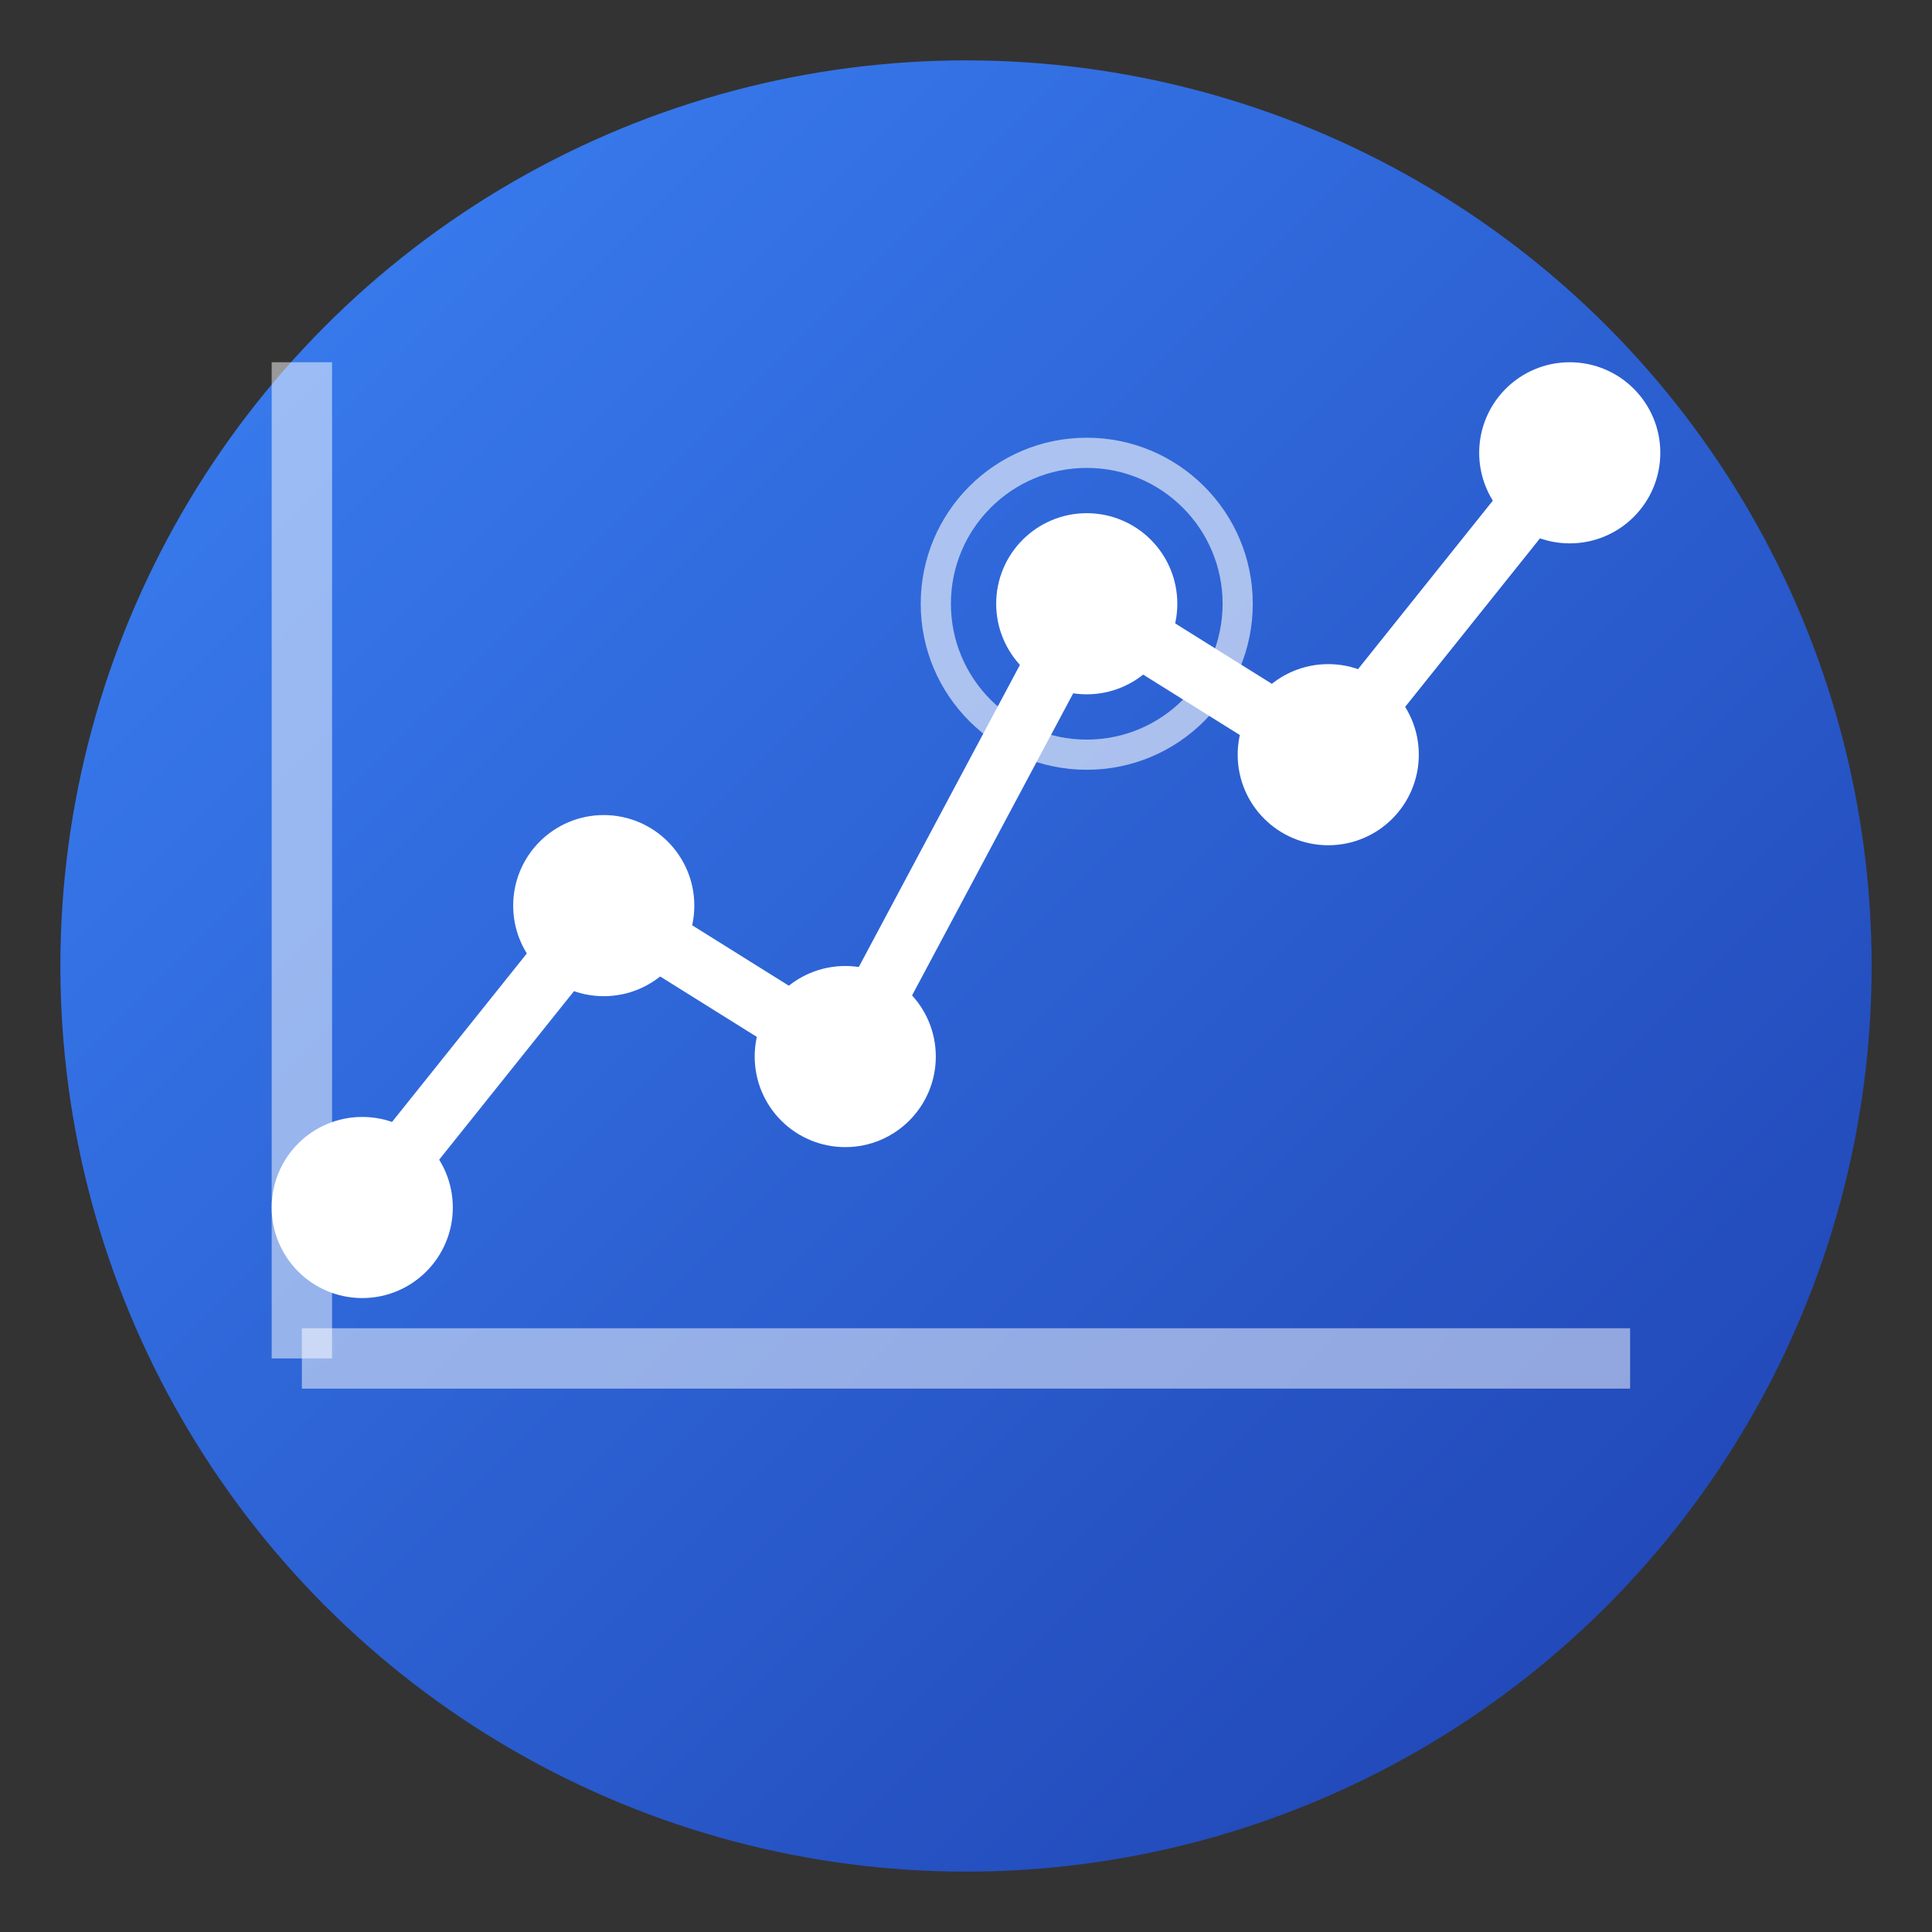 <svg xmlns="http://www.w3.org/2000/svg" viewBox="0 0 64 64" width="64" height="64">
  <rect x="0" y="0" width="64" height="64" fill="#333333" stroke="none"/>
  <defs>
    <linearGradient id="metGrad" x1="0%" y1="0%" x2="100%" y2="100%">
      <stop offset="0%" style="stop-color:#3b82f6;stop-opacity:1" />
      <stop offset="100%" style="stop-color:#1e40af;stop-opacity:1" />
    </linearGradient>
  </defs>
  
  <!-- Background Circle -->
  <circle cx="32" cy="32" r="30" fill="url(#metGrad)"/>
  
  <!-- Chart Lines -->
  <g stroke="white" stroke-width="2" fill="none">
    <!-- Line Chart -->
    <path d="M 12 40 L 20 30 L 28 35 L 36 20 L 44 25 L 52 15" 
          stroke-linecap="round" stroke-linejoin="round"/>
    
    <!-- Chart Dots -->
    <circle cx="12" cy="40" r="2" fill="white"/>
    <circle cx="20" cy="30" r="2" fill="white"/>
    <circle cx="28" cy="35" r="2" fill="white"/>
    <circle cx="36" cy="20" r="2" fill="white"/>
    <circle cx="44" cy="25" r="2" fill="white"/>
    <circle cx="52" cy="15" r="2" fill="white"/>
    
    <!-- Grid Lines -->
    <line x1="10" y1="45" x2="54" y2="45" stroke-opacity="0.5"/>
    <line x1="10" y1="12" x2="10" y2="45" stroke-opacity="0.5"/>
  </g>
  
  <!-- Pulse Effect -->
  <circle cx="36" cy="20" r="5" fill="none" stroke="white" stroke-width="1" opacity="0.6">
    <animate attributeName="r" values="5;8;5" dur="2s" repeatCount="indefinite"/>
    <animate attributeName="opacity" values="0.6;0.2;0.6" dur="2s" repeatCount="indefinite"/>
  </circle>
</svg>